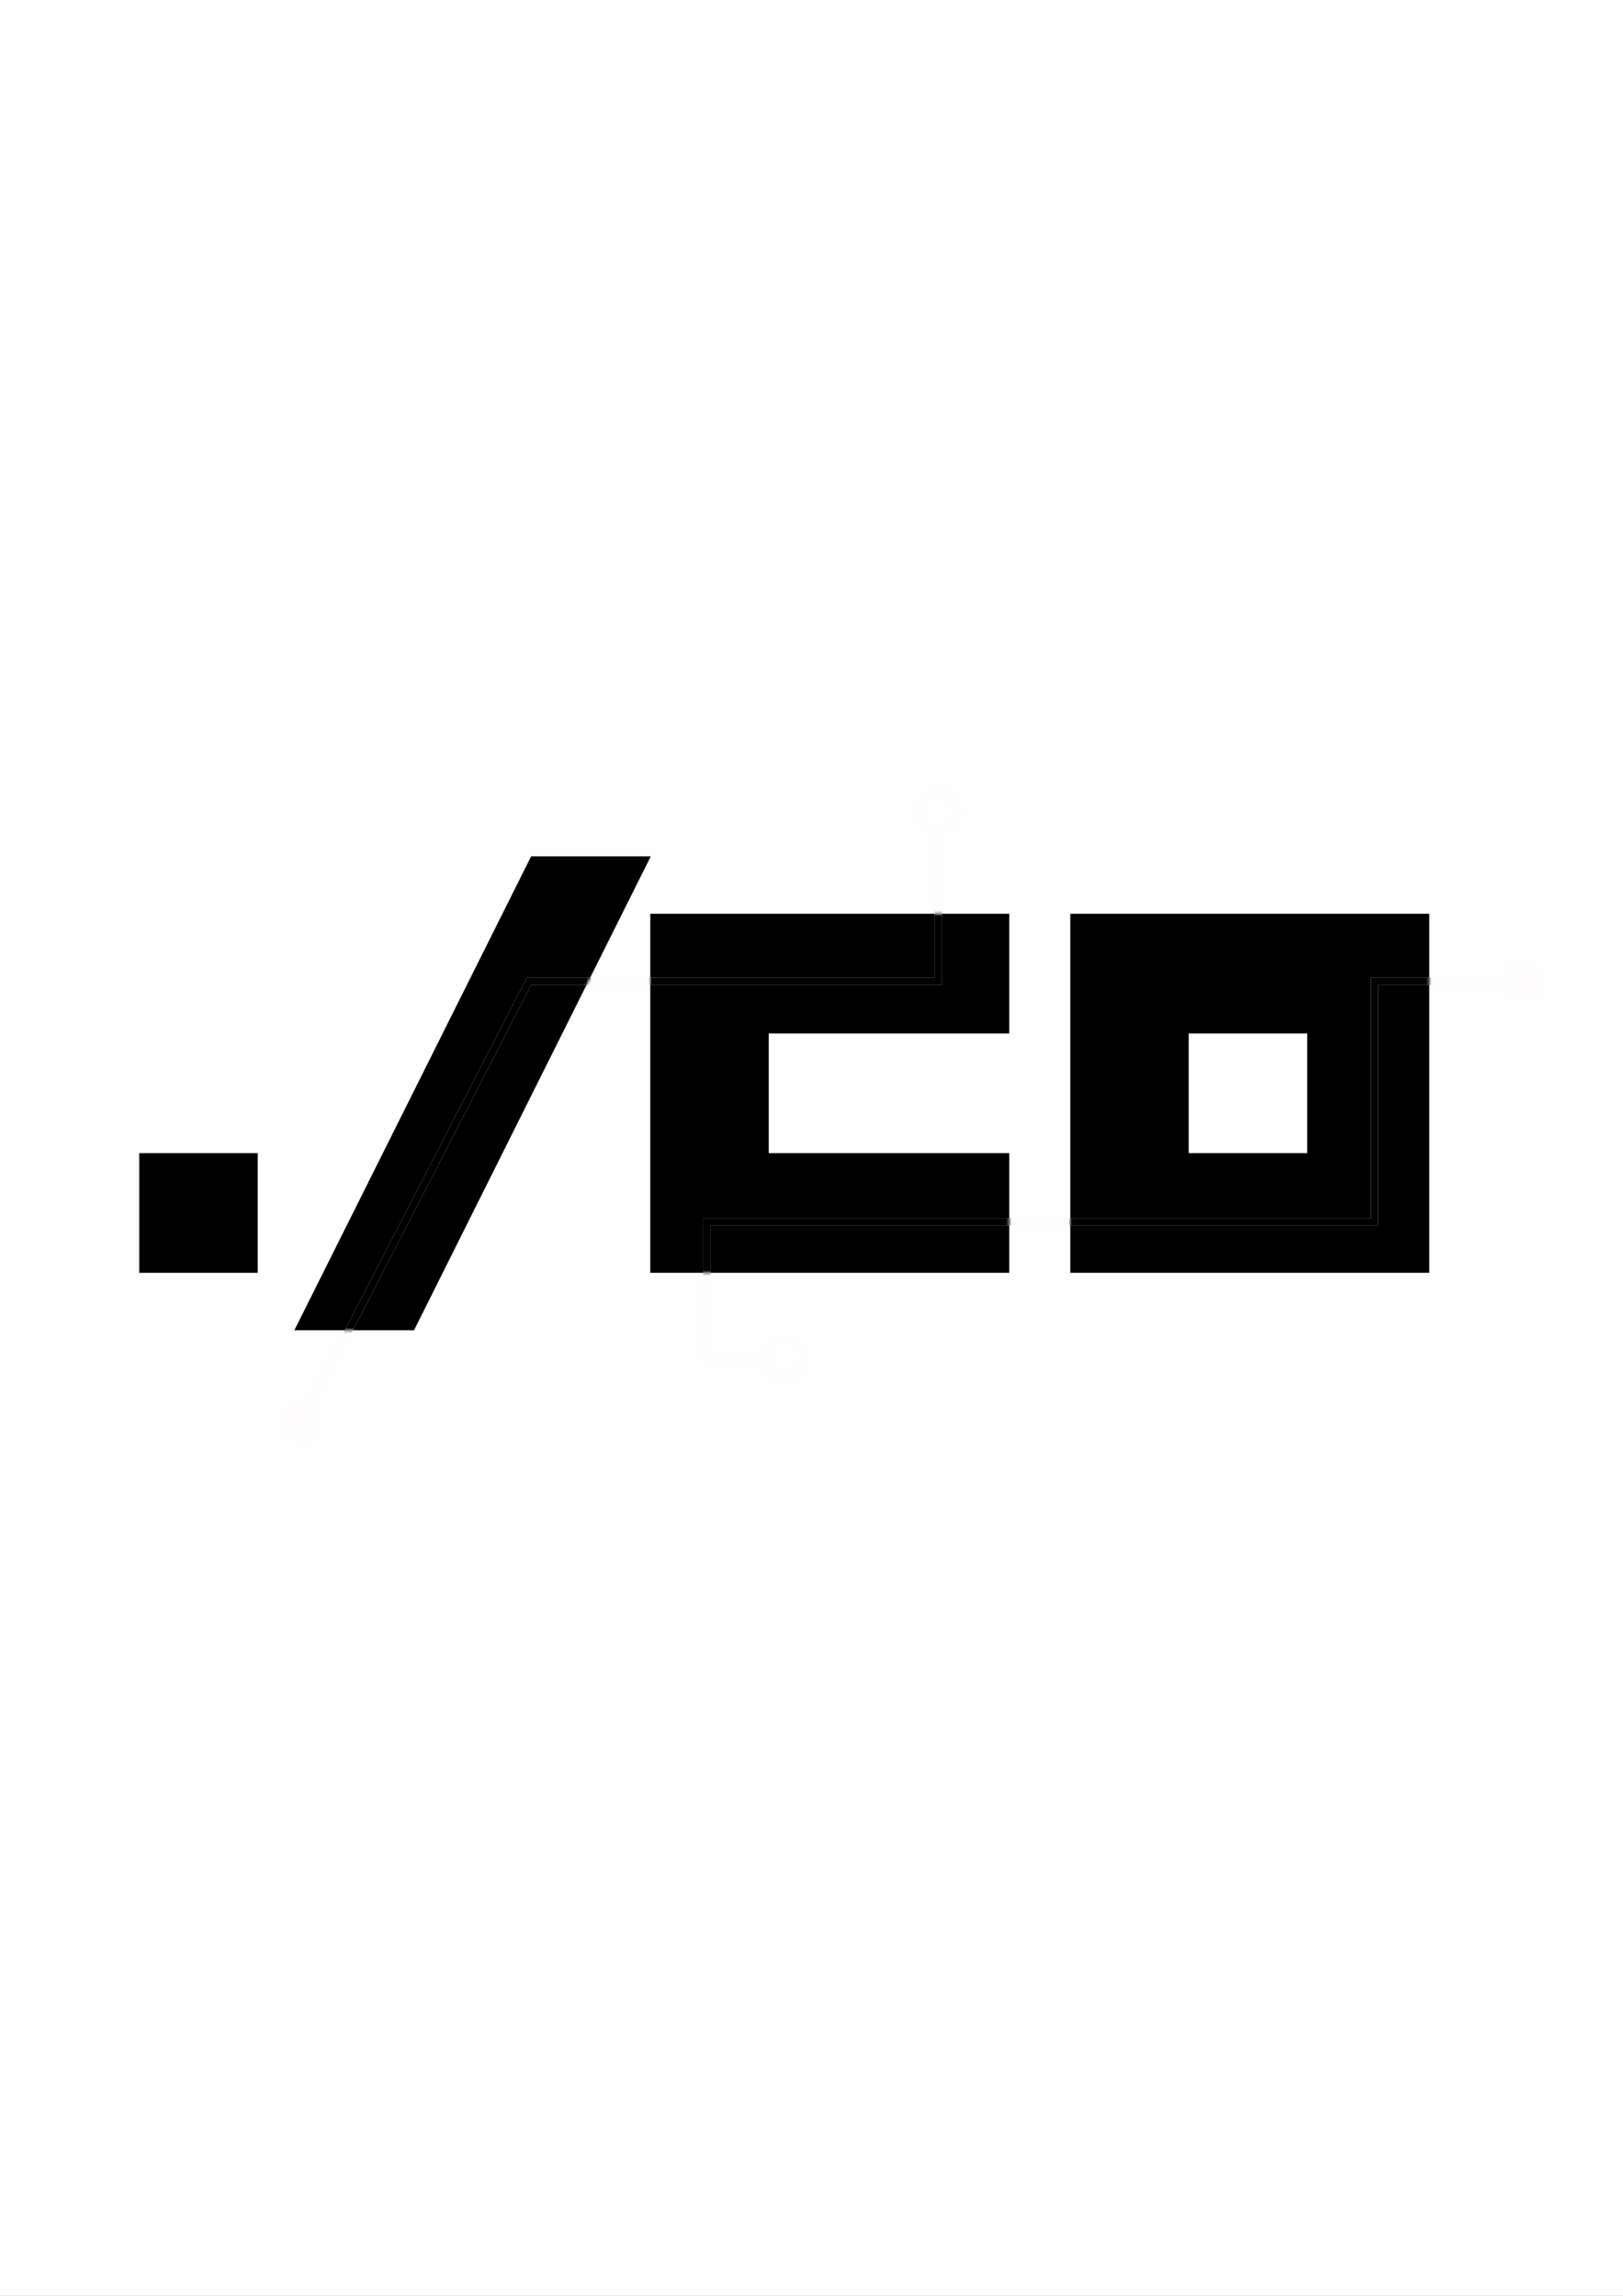 <?xml version="1.0" encoding="utf-8"?>
<!-- Generator: Adobe Illustrator 16.0.4, SVG Export Plug-In . SVG Version: 6.00 Build 0)  -->
<!DOCTYPE svg PUBLIC "-//W3C//DTD SVG 1.1//EN" "http://www.w3.org/Graphics/SVG/1.1/DTD/svg11.dtd">
<svg version="1.1" id="Camada_1" xmlns="http://www.w3.org/2000/svg" xmlns:xlink="http://www.w3.org/1999/xlink" x="0px" y="0px"
	 width="595.275px" height="841.891px" viewBox="0 0 595.275 841.891" enable-background="new 0 0 595.275 841.891"
	 xml:space="preserve">
<rect x="0" y="0" width="595.275" height="841.891" fill="#808080" stroke="none"/>
<g>
	<defs>
		<rect id="SVGID_1_" width="595.276" height="841.891"/>
	</defs>
	<clipPath id="SVGID_2_">
		<use xlink:href="#SVGID_1_"  overflow="visible"/>
	</clipPath>
	<rect clip-path="url(#SVGID_2_)" fill="#FFFEFF" width="595.275" height="841.891"/>
	<polygon clip-path="url(#SVGID_2_)" points="281.954,378.97 370.168,378.97 370.168,335.082 238.504,335.082 238.504,466.746 
		370.168,466.746 370.168,422.857 281.954,422.857 	"/>
	<path clip-path="url(#SVGID_2_)" d="M392.551,466.746h131.664V335.081H392.551V466.746z M479.449,422.857H436V378.97h43.449
		V422.857z"/>
	<polygon clip-path="url(#SVGID_2_)" points="151.854,487.812 107.966,487.812 194.808,314.016 238.695,314.016 	"/>
	<polygon clip-path="url(#SVGID_2_)" fill="#FEFCFD" points="111.606,522.389 109.267,521.182 193.24,358.522 342.822,358.522 
		342.822,304.54 345.456,304.54 345.456,361.155 194.845,361.155 	"/>
	<polygon clip-path="url(#SVGID_2_)" fill="#FEFCFD" points="281.316,499.402 257.899,499.402 257.899,446.736 502.794,446.736 
		502.794,358.522 551.51,358.522 551.51,361.155 505.427,361.155 505.427,449.369 260.533,449.369 260.533,496.77 281.316,496.77 	
		"/>
	<g clip-path="url(#SVGID_2_)">
		<defs>
			<rect id="SVGID_3_" width="595.276" height="841.891"/>
		</defs>
		<clipPath id="SVGID_4_">
			<use xlink:href="#SVGID_3_"  overflow="visible"/>
		</clipPath>
		<path clip-path="url(#SVGID_4_)" fill="#FEFCFD" d="M344.14,305.857c-4.538,0-8.229-3.692-8.229-8.229
			c0-4.538,3.691-8.229,8.229-8.229c4.537,0,8.229,3.691,8.229,8.229C352.368,302.165,348.677,305.857,344.14,305.857
			 M344.14,292.032c-3.086,0-5.596,2.51-5.596,5.596c0,3.085,2.51,5.595,5.596,5.595c3.085,0,5.596-2.51,5.596-5.595
			C349.735,294.542,347.225,292.032,344.14,292.032"/>
		<path clip-path="url(#SVGID_4_)" fill="#FEFCFD" d="M565.334,359.839c0-3.817-3.095-6.913-6.912-6.913
			c-3.816,0-6.912,3.096-6.912,6.913s3.096,6.912,6.912,6.912C562.239,366.751,565.334,363.656,565.334,359.839"/>
		<path clip-path="url(#SVGID_4_)" fill="#FEFCFD" d="M117.349,521.785c0-3.818-3.095-6.912-6.912-6.912
			c-3.818,0-6.913,3.094-6.913,6.912s3.095,6.912,6.913,6.912C114.253,528.697,117.349,525.604,117.349,521.785"/>
		<path clip-path="url(#SVGID_4_)" fill="#FEFCFD" d="M287.892,506.314c-4.538,0-8.229-3.691-8.229-8.229s3.691-8.229,8.229-8.229
			s8.229,3.691,8.229,8.229S292.43,506.314,287.892,506.314 M287.892,492.49c-3.085,0-5.596,2.51-5.596,5.596
			s2.511,5.594,5.596,5.594s5.596-2.508,5.596-5.594S290.977,492.49,287.892,492.49"/>
		<defs>
			<filter id="Adobe_OpacityMaskFilter" filterUnits="userSpaceOnUse" x="103.523" y="289.399" width="461.811" height="239.298">
				<feFlood  style="flood-color:white;flood-opacity:1" result="back"/>
				<feBlend  in="SourceGraphic" in2="back" mode="normal"/>
			</filter>
		</defs>
		<mask maskUnits="userSpaceOnUse" x="103.523" y="289.399" width="461.811" height="239.298" id="SVGID_5_">
			<g filter="url(#Adobe_OpacityMaskFilter)">
				<g enable-background="new    ">
					<polygon clip-path="url(#SVGID_4_)" fill="#010302" points="281.954,378.97 370.168,378.97 370.168,335.082 238.504,335.082 
						238.504,466.746 370.168,466.746 370.168,422.857 281.954,422.857 					"/>
					<path clip-path="url(#SVGID_4_)" fill="#010302" d="M392.551,466.746h131.664V335.081H392.551V466.746z M479.449,422.857H436
						V378.97h43.449V422.857z"/>
					<polygon clip-path="url(#SVGID_4_)" fill="#010302" points="151.854,487.812 107.966,487.812 194.808,314.016 238.695,314.016 
											"/>
				</g>
			</g>
		</mask>
		<g clip-path="url(#SVGID_4_)" mask="url(#SVGID_5_)">
			<g>
				<defs>
					<rect id="SVGID_6_" x="103.524" y="289.399" width="461.81" height="239.298"/>
				</defs>
				<clipPath id="SVGID_7_">
					<use xlink:href="#SVGID_6_"  overflow="visible"/>
				</clipPath>
				<polygon clip-path="url(#SVGID_7_)" points="111.606,522.389 109.267,521.182 193.24,358.522 342.822,358.522 342.822,304.54 
					345.456,304.54 345.456,361.155 194.845,361.155 				"/>
				<polygon clip-path="url(#SVGID_7_)" points="281.316,499.402 257.899,499.402 257.899,446.736 502.794,446.736 502.794,358.522 
					551.51,358.522 551.51,361.155 505.427,361.155 505.427,449.369 260.533,449.369 260.533,496.77 281.316,496.77 				"/>
				<path clip-path="url(#SVGID_7_)" d="M344.14,305.857c-4.538,0-8.229-3.692-8.229-8.229c0-4.538,3.691-8.229,8.229-8.229
					c4.537,0,8.229,3.691,8.229,8.229C352.368,302.165,348.677,305.857,344.14,305.857 M344.14,292.032
					c-3.086,0-5.596,2.51-5.596,5.596c0,3.085,2.51,5.595,5.596,5.595c3.085,0,5.596-2.51,5.596-5.595
					C349.735,294.542,347.225,292.032,344.14,292.032"/>
				<path clip-path="url(#SVGID_7_)" d="M565.334,359.839c0-3.817-3.095-6.913-6.912-6.913c-3.816,0-6.912,3.096-6.912,6.913
					s3.096,6.912,6.912,6.912C562.239,366.751,565.334,363.656,565.334,359.839"/>
				<path clip-path="url(#SVGID_7_)" d="M117.349,521.785c0-3.818-3.095-6.912-6.912-6.912c-3.818,0-6.913,3.094-6.913,6.912
					s3.095,6.912,6.913,6.912C114.253,528.697,117.349,525.604,117.349,521.785"/>
				<path clip-path="url(#SVGID_7_)" d="M287.892,506.314c-4.538,0-8.229-3.691-8.229-8.229s3.691-8.229,8.229-8.229
					s8.229,3.691,8.229,8.229S292.43,506.314,287.892,506.314 M287.892,492.49c-3.085,0-5.596,2.51-5.596,5.596
					s2.511,5.594,5.596,5.594s5.596-2.508,5.596-5.594S290.977,492.49,287.892,492.49"/>
			</g>
		</g>
		<rect x="51.073" y="422.857" clip-path="url(#SVGID_4_)" width="43.449" height="43.889"/>
	</g>
</g>
</svg>
